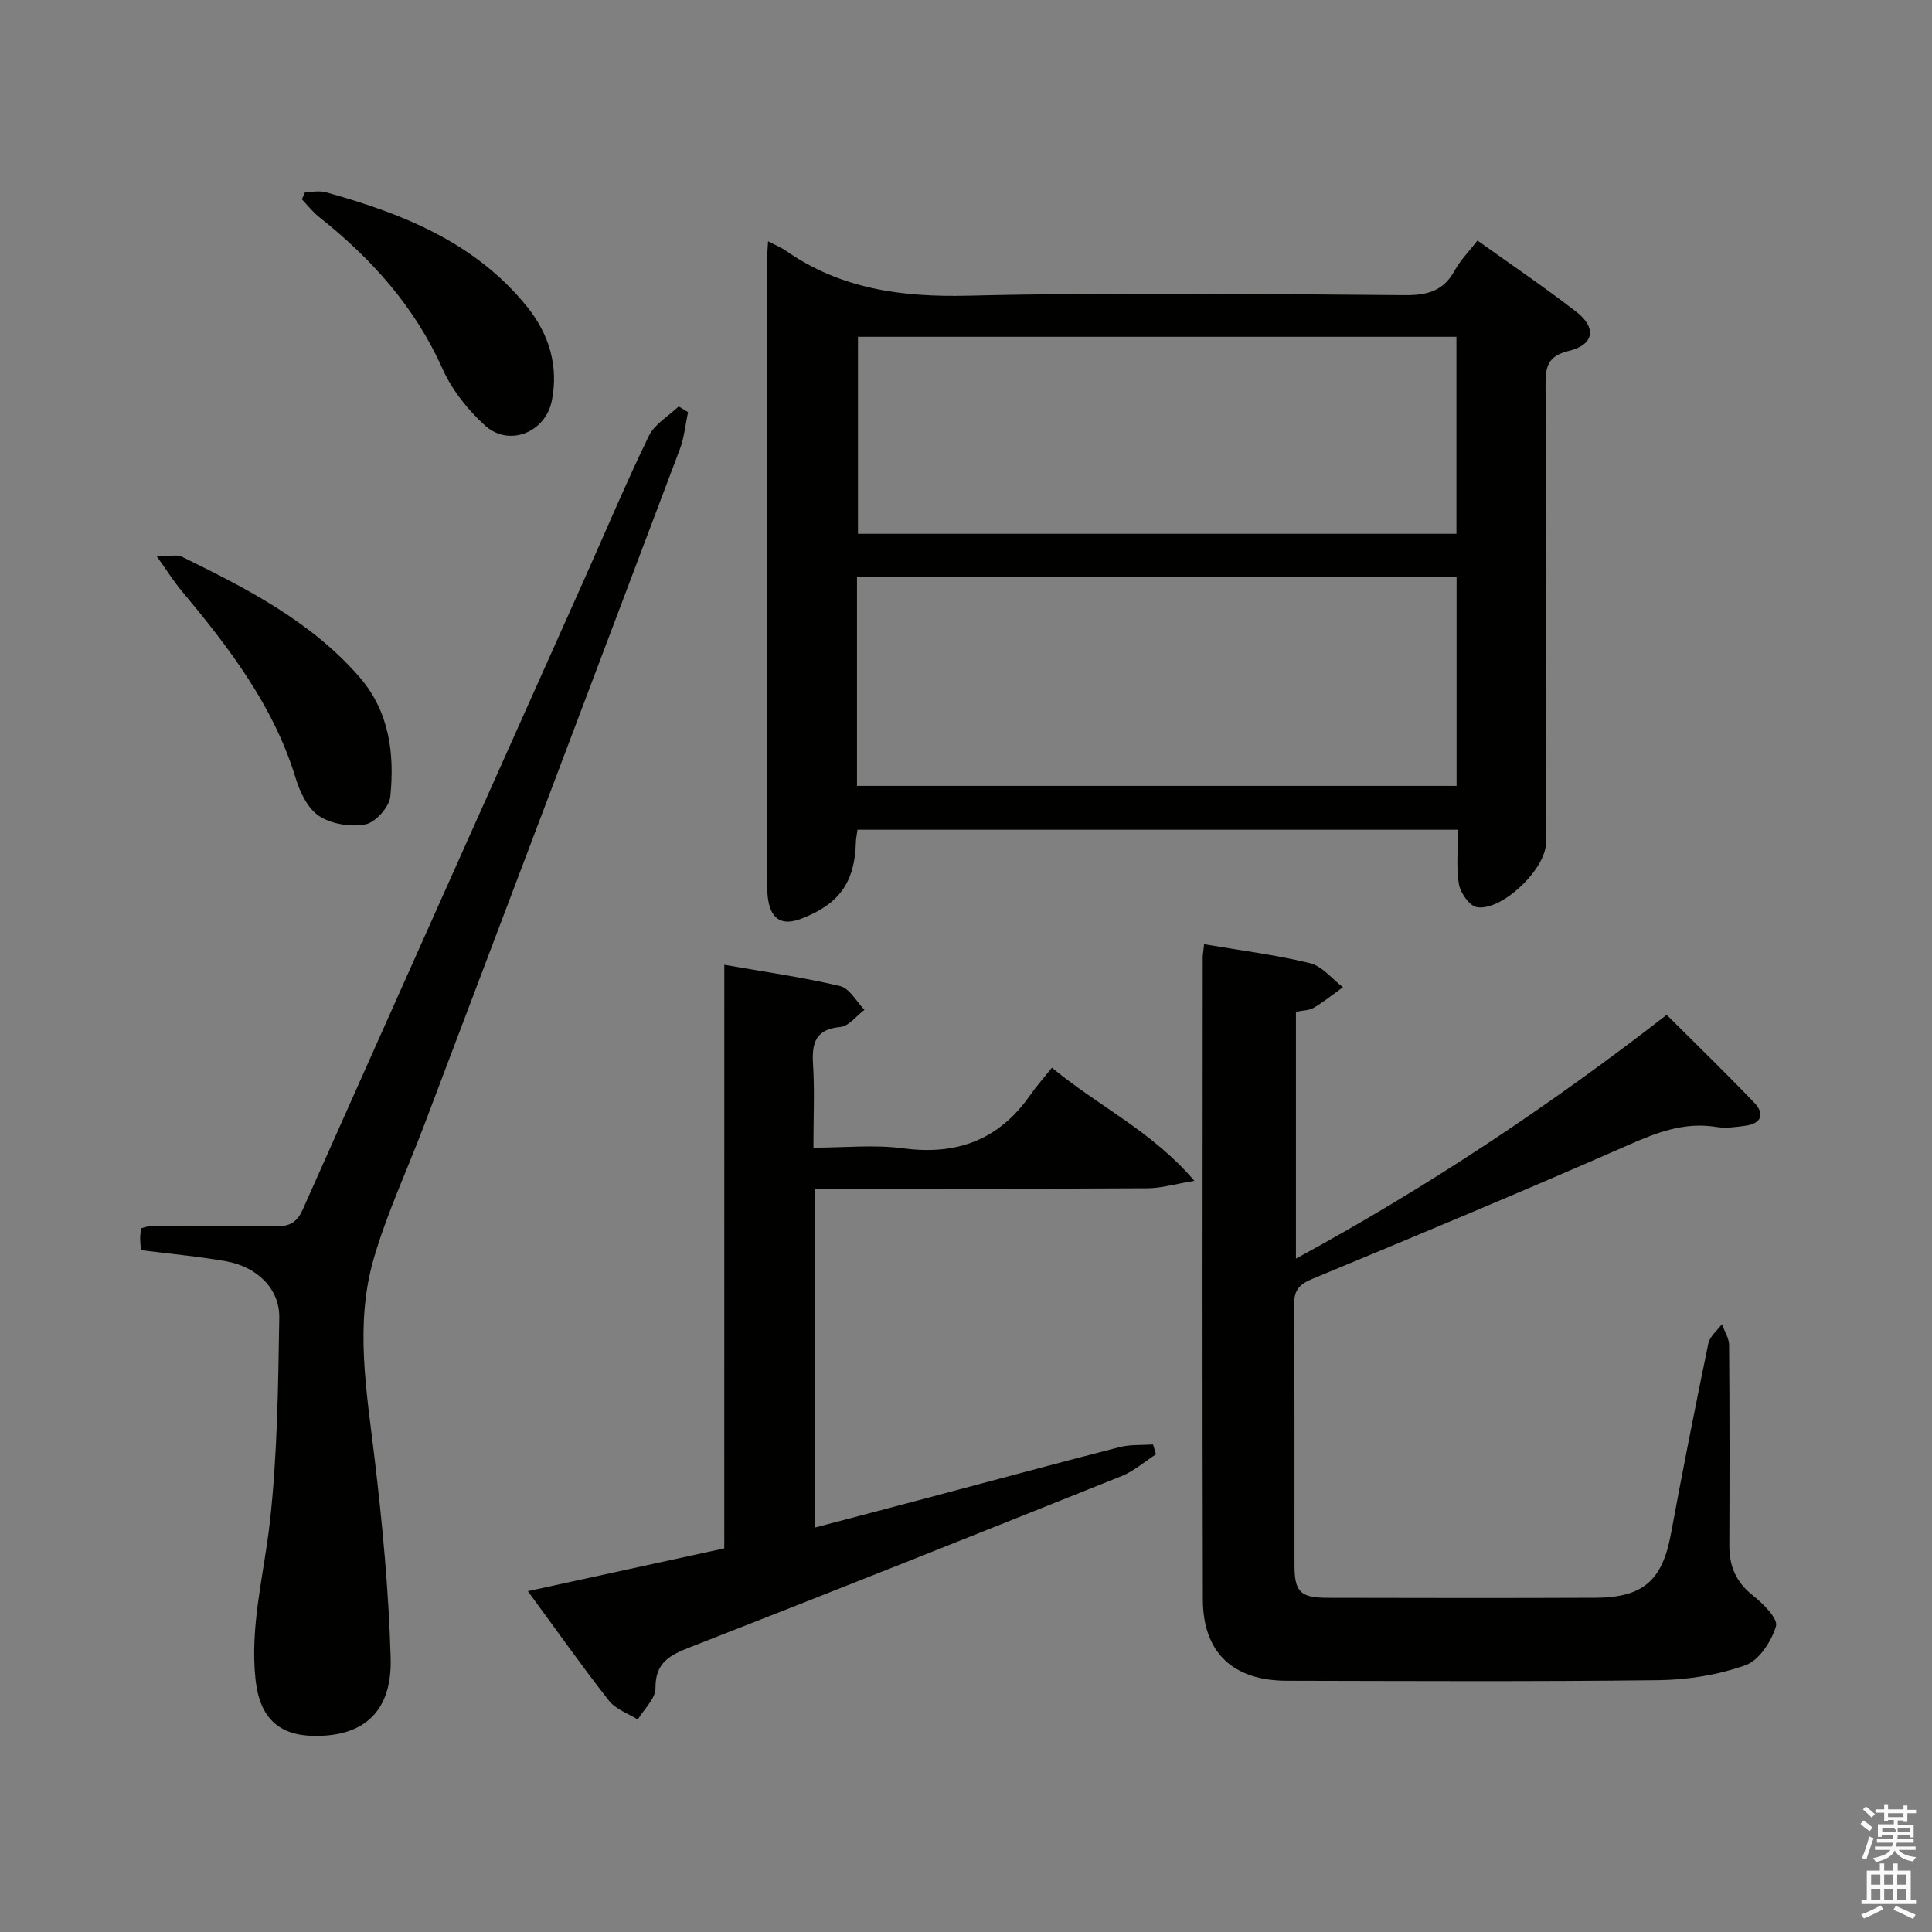 <svg enable-background="new 0 0 400 400" viewBox="0 0 400 400" xmlns="http://www.w3.org/2000/svg"><rect x="0" y="0" width="400" height="400" fill="#808080" stroke="none"/><path d="m385.2 377.6.6-.7c.6.4 1.3.9 1.9 1.5l-.6.7c-.8-.5-1.4-1-1.9-1.5zm.3 7.1c.6-1.4 1.1-2.9 1.5-4.5.3.1.6.3.9.4-.5 1.4-1 2.9-1.5 4.4zm.2-10.1.6-.6c.7.5 1.3 1.1 1.9 1.6l-.7.7c-.6-.6-1.2-1.2-1.8-1.7zm8.4-.8h.8v.9h1.8v.7h-1.8v1.8h-.8v-.3h-1.2v.9h3.3v2.6h-.8v-.4h-2.5c0 .3 0 .6-.1.8h3.4v.7h-3.5c0 .3-.1.6-.1.8h4v.7h-3.5c.7.9 1.9 1.3 3.6 1.5-.2.2-.4.5-.6.9-1.9-.3-3.2-1.1-3.8-2.3-.5 1.1-1.8 2-3.9 2.4-.2-.3-.4-.5-.6-.8 1.9-.4 3.1-.9 3.6-1.7h-3.2v-.7h3.5c.1-.2.1-.5.2-.8h-3.3v-.7h3.4c0-.2 0-.5 0-.8h-2.4v.3h-.8v-2.6h3.3v-.9h-1.2v.3h-.8v-1.8h-1.8v-.7h1.8v-.9h.8v.9h3.2zm-4.4 5.5h2.4c1-.3 0-.6 0-.9h-2.4zm1.2-3.1h3.2v-.8h-3.2zm4.4 2.2h-2.4v.9h2.5v-.9z" fill="#fafafb"/><path d="m389.2 385.8h.9v1.5h1.9v-1.5h.9v1.5h2.7v6h1.1v.9h-11.3v-.9h1.1v-6h2.7zm.2 8.7.5.8c-1.2.6-2.5 1.3-4 1.9-.2-.3-.3-.6-.6-.8 1.6-.6 3-1.3 4.1-1.9zm-2-4.3h1.9v-2.1h-1.9zm0 3.1h1.9v-2.2h-1.9zm2.7-3.1h1.9v-2.1h-1.9zm0 3.1h1.9v-2.2h-1.9zm2.4 1.3c1.4.6 2.7 1.2 4.1 1.8l-.5.9c-1.5-.7-2.8-1.4-4.1-1.9zm2.2-6.5h-1.9v2.1h1.9zm-1.9 5.2h1.9v-2.2h-1.9z" fill="#fafafb"/><g fill="#010100"><path d="m159.02 49.95c1.66.87 2.74 1.3 3.67 1.95 11.4 7.96 24.01 9.65 37.75 9.32 30.15-.72 60.32-.33 90.49-.11 4.64.03 7.94-.89 10.23-5.08 1.17-2.14 2.96-3.93 4.74-6.23 6.98 5 13.85 9.65 20.4 14.71 4.32 3.33 3.77 6.86-1.48 8.14-4.29 1.04-4.85 3.14-4.83 6.94.13 31.66.08 63.33.07 94.99 0 5.3-9.08 14.1-14.29 13.24-1.52-.25-3.42-2.96-3.72-4.78-.59-3.54-.17-7.25-.17-11.25-41.68 0-82.91 0-124.35 0-.13 1.01-.31 1.8-.33 2.59-.21 8.28-3.46 12.83-11.29 15.82-3.85 1.47-6.14.29-6.84-3.71-.29-1.63-.23-3.32-.23-4.99-.01-42.66-.01-85.33 0-127.99-.01-.99.09-1.97.18-3.56zm142.55 69.43c-41.69 0-82.79 0-124.14 0v43.33h124.14c0-14.53 0-28.78 0-43.33zm-123.94-49.65v40.79h123.91c0-13.69 0-27.08 0-40.79-41.45 0-82.63 0-123.91 0z"/><path d="m249.3 195.49c7.62 1.3 14.89 2.2 21.94 3.93 2.52.62 4.55 3.25 6.8 4.97-2 1.44-3.93 3-6.04 4.26-.94.56-2.24.53-3.69.83v51.1c27.1-14.7 52.39-31.56 76.76-50.47 6.21 6.2 12.29 12.09 18.14 18.2 2.24 2.34 1.47 4.31-1.85 4.76-1.97.27-4.04.58-5.97.26-6.57-1.08-12.21 1.07-18.14 3.68-21.73 9.55-43.65 18.69-65.57 27.78-2.74 1.14-3.77 2.34-3.75 5.33.14 18 .05 35.99.08 53.99.01 5.48 1.22 6.69 6.83 6.7 18.5.04 36.99.07 55.49-.01 9.89-.04 13.84-3.63 15.6-13.14 2.44-13.21 5.05-26.39 7.77-39.54.3-1.45 1.84-2.64 2.8-3.95.52 1.43 1.48 2.86 1.49 4.29.11 13.83.11 27.66.05 41.49-.02 4.28 1.36 7.6 4.85 10.35 2.12 1.67 5.28 4.83 4.81 6.38-.94 3.14-3.5 7.09-6.33 8.09-5.67 2.01-11.94 3.02-17.98 3.09-25.66.31-51.32.17-76.98.12-11.13-.02-17.34-5.83-17.37-16.78-.12-44.32-.05-88.65-.03-132.97.01-.65.14-1.3.29-2.74z"/><path d="m149.96 199.75c8.39 1.47 16.27 2.58 23.99 4.41 1.95.46 3.36 3.21 5.02 4.91-1.65 1.24-3.21 3.38-4.96 3.55-5.18.49-5.95 3.28-5.68 7.72.34 5.45.08 10.94.08 17.27 6.46 0 12.64-.66 18.62.14 11.1 1.48 19.77-1.76 26.21-10.95 1.33-1.91 2.89-3.66 4.55-5.74 9.83 8.11 20.7 13.12 29.49 23.42-4.11.68-6.91 1.53-9.72 1.54-20.98.12-41.97.07-62.96.07-1.82 0-3.64 0-5.83 0v70.16c8.7-2.29 17.13-4.5 25.56-6.74 12.49-3.31 24.96-6.7 37.48-9.91 2.2-.56 4.6-.38 6.91-.54.21.68.41 1.35.62 2.03-2.37 1.53-4.57 3.49-7.14 4.52-29.73 11.92-59.49 23.77-89.33 35.43-4.19 1.64-7.21 3.15-7.16 8.48.02 2.15-2.37 4.33-3.67 6.49-2.03-1.28-4.59-2.14-5.98-3.92-5.62-7.18-10.88-14.63-16.77-22.66 13.92-3.03 27.07-5.9 40.66-8.86.01-40.28.01-80.34.01-120.82z"/><path d="m29.18 258.83c-.08-1.1-.16-1.75-.16-2.4s.1-1.3.17-2.12c.67-.16 1.28-.43 1.9-.44 8.66-.04 17.32-.16 25.98.02 2.9.06 4.44-.83 5.64-3.54 19.32-43.4 38.74-86.75 58.13-130.12 4.47-10.01 8.72-20.12 13.5-29.98 1.19-2.45 4.07-4.09 6.17-6.1.65.39 1.29.79 1.94 1.18-.55 2.56-.78 5.24-1.69 7.66-17.63 46.75-35.33 93.47-53.03 140.19-3.47 9.15-7.65 18.08-10.36 27.44-3.93 13.55-1.49 27.3.15 41.03 1.65 13.82 2.97 27.74 3.36 41.65.31 11.03-5.53 16.22-15.79 16.1-7.39-.08-11.33-3.77-12.18-11.63-1.21-11.08 1.74-21.76 2.96-32.63 1.57-14 1.72-28.18 1.95-42.29.1-6.02-4.57-10.57-11.03-11.72-5.7-1.01-11.49-1.52-17.61-2.3z"/><path d="m32.45 115.17c2.92 0 4.24-.39 5.15.06 13.43 6.59 26.76 13.37 36.81 24.93 6.21 7.15 7.3 15.86 6.4 24.75-.22 2.17-3.04 5.35-5.12 5.76-3.04.6-7.03-.04-9.6-1.71-2.35-1.52-3.99-4.93-4.87-7.83-4.56-15-13.81-27.05-23.62-38.81-1.62-1.94-2.97-4.1-5.15-7.15z"/><path d="m63.17 39.76c1.44 0 2.98-.32 4.32.05 15.86 4.4 30.92 10.4 41.64 23.7 4.5 5.59 6.6 12.27 5.1 19.54-1.34 6.52-8.89 9.51-13.79 5.07-3.6-3.26-6.88-7.41-8.85-11.82-5.74-12.83-14.7-22.79-25.52-31.37-1.33-1.05-2.39-2.44-3.57-3.67.22-.5.45-1 .67-1.5z"/></g></svg>